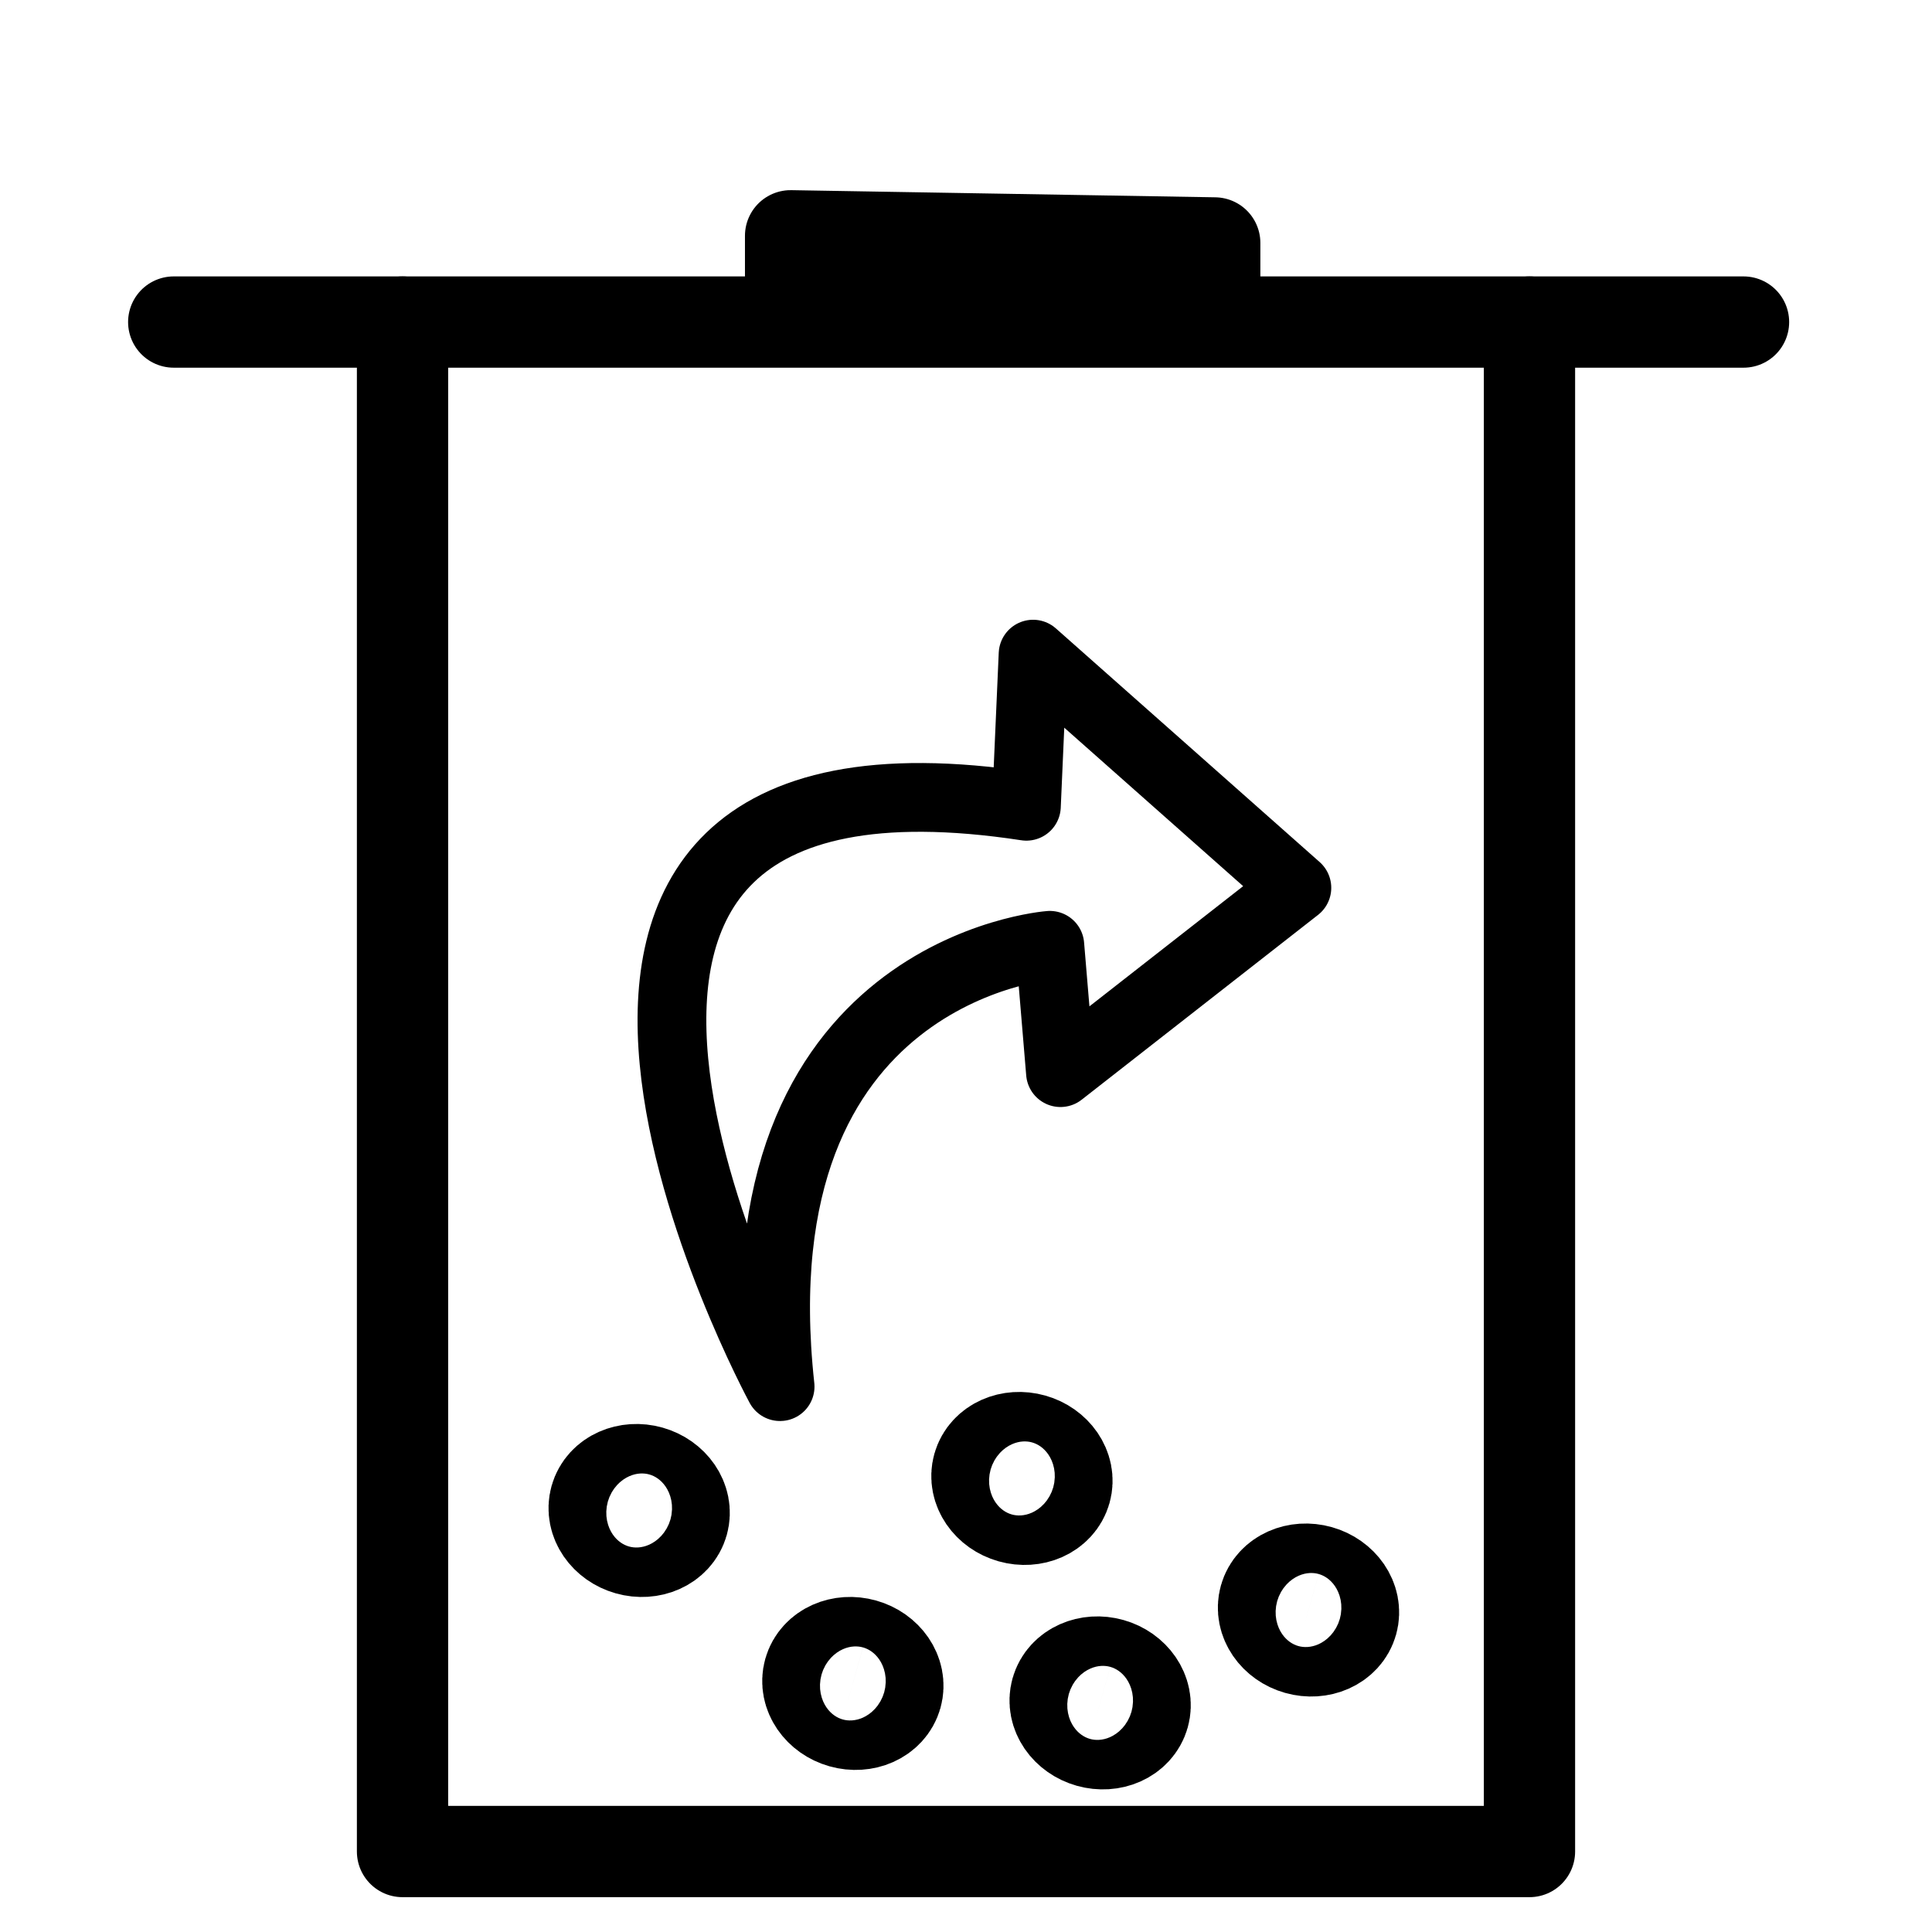 <?xml version="1.0" encoding="UTF-8" standalone="no"?>
<!-- Created with Inkscape (http://www.inkscape.org/) -->

<svg
   xmlns:dc="http://purl.org/dc/elements/1.1/"
   xmlns:cc="http://creativecommons.org/ns#"
   xmlns:rdf="http://www.w3.org/1999/02/22-rdf-syntax-ns#"
   xmlns:svg="http://www.w3.org/2000/svg"
   xmlns="http://www.w3.org/2000/svg"
   xmlns:sodipodi="http://sodipodi.sourceforge.net/DTD/sodipodi-0.dtd"
   xmlns:inkscape="http://www.inkscape.org/namespaces/inkscape"
   width="24"
   height="24"
   viewBox="0 0 12.7 12.7"
   version="1.1"
   id="svg8"
   inkscape:version="0.92.5 (2060ec1f9f, 2020-04-08)"
   sodipodi:docname="restore-all.svg">
  <defs
     id="defs2" />
  <sodipodi:namedview
     id="base"
     pagecolor="#ffffff"
     bordercolor="#666666"
     borderopacity="1.0"
     inkscape:pageopacity="0.0"
     inkscape:pageshadow="2"
     inkscape:zoom="15.839192"
     inkscape:cx="5.4116619"
     inkscape:cy="12.957414"
     inkscape:document-units="mm"
     inkscape:current-layer="layer1"
     showgrid="false"
     units="px"
     inkscape:window-width="1600"
     inkscape:window-height="836"
     inkscape:window-x="0"
     inkscape:window-y="27"
     inkscape:window-maximized="1">
    <inkscape:grid
       type="xygrid"
       id="grid815" />
  </sodipodi:namedview>
  <g
     inkscape:label="Layer 1"
     inkscape:groupmode="layer"
     id="layer1"
     transform="translate(0,-284.3)">
    <path
       style="fill:none;stroke:#000000;stroke-width:0.6;stroke-linecap:round;stroke-linejoin:round;stroke-opacity:1;stroke-miterlimit:4;stroke-dasharray:none"
       d="m 2.646,286.417 v 10.054 h 7.408 v -10.054"
       id="path4522"
       inkscape:connector-curvature="0" />
    <path
       style="fill:none;stroke:#000000;stroke-width:0.6;stroke-linecap:round;stroke-linejoin:round;stroke-miterlimit:4;stroke-dasharray:none;stroke-opacity:1"
       d="M 1.142,286.417 H 11.461"
       id="path4524"
       inkscape:connector-curvature="0" />
    <path
       style="fill:none;stroke:#000000;stroke-width:0.6;stroke-linecap:butt;stroke-linejoin:round;stroke-miterlimit:4;stroke-dasharray:none;stroke-opacity:1"
       d="m 5.197,286.464 v -0.614 l 2.788,0.047 v 0.472"
       id="path4570"
       inkscape:connector-curvature="0" />
    <path
       style="fill:none;stroke:#000000;stroke-width:0.452;stroke-linecap:round;stroke-linejoin:round;stroke-miterlimit:4;stroke-dasharray:none;stroke-opacity:1"
       d="m 5.127,293.415 c 0,0 -2.398,-4.428 1.62,-3.815 0,0 0.044,-1 0.044,-1 l 1.734,1.536 -1.554,1.215 -0.07,-0.837 c 0,0 -2.072,0.155 -1.773,2.901 z"
       id="path4766"
       inkscape:connector-curvature="0" />
    <ellipse
       ry="0.16"
       rx="0.192"
       cy="-282.388"
       cx="-87.327"
       id="ellipse4599"
       style="fill:none;stroke:#000000;stroke-width:0.812;stroke-linecap:round;stroke-linejoin:round;stroke-miterlimit:4;stroke-dasharray:none;stroke-opacity:1;paint-order:normal"
       transform="rotate(-164.218)" />
    <ellipse
       style="fill:none;stroke:#000000;stroke-width:0.812;stroke-linecap:round;stroke-linejoin:round;stroke-miterlimit:4;stroke-dasharray:none;stroke-opacity:1;paint-order:normal"
       id="ellipse4601"
       cx="-88.479"
       cy="-281.428"
       rx="0.192"
       ry="0.16"
       transform="rotate(-164.218)" />
    <ellipse
       ry="0.16"
       rx="0.192"
       cy="-281.108"
       cx="-86.431"
       id="ellipse4603"
       style="fill:none;stroke:#000000;stroke-width:0.812;stroke-linecap:round;stroke-linejoin:round;stroke-miterlimit:4;stroke-dasharray:none;stroke-opacity:1;paint-order:normal"
       transform="rotate(-164.218)" />
    <ellipse
       style="fill:none;stroke:#000000;stroke-width:0.812;stroke-linecap:round;stroke-linejoin:round;stroke-miterlimit:4;stroke-dasharray:none;stroke-opacity:1;paint-order:normal"
       id="ellipse4605"
       cx="-85.728"
       cy="-282.707"
       rx="0.192"
       ry="0.16"
       transform="rotate(-164.218)" />
    <ellipse
       style="fill:none;stroke:#000000;stroke-width:0.812;stroke-linecap:round;stroke-linejoin:round;stroke-miterlimit:4;stroke-dasharray:none;stroke-opacity:1;paint-order:normal"
       id="ellipse4611"
       cx="-84.067"
       cy="-281.995"
       rx="0.192"
       ry="0.16"
       transform="rotate(-164.218)" />
  </g>
</svg>
